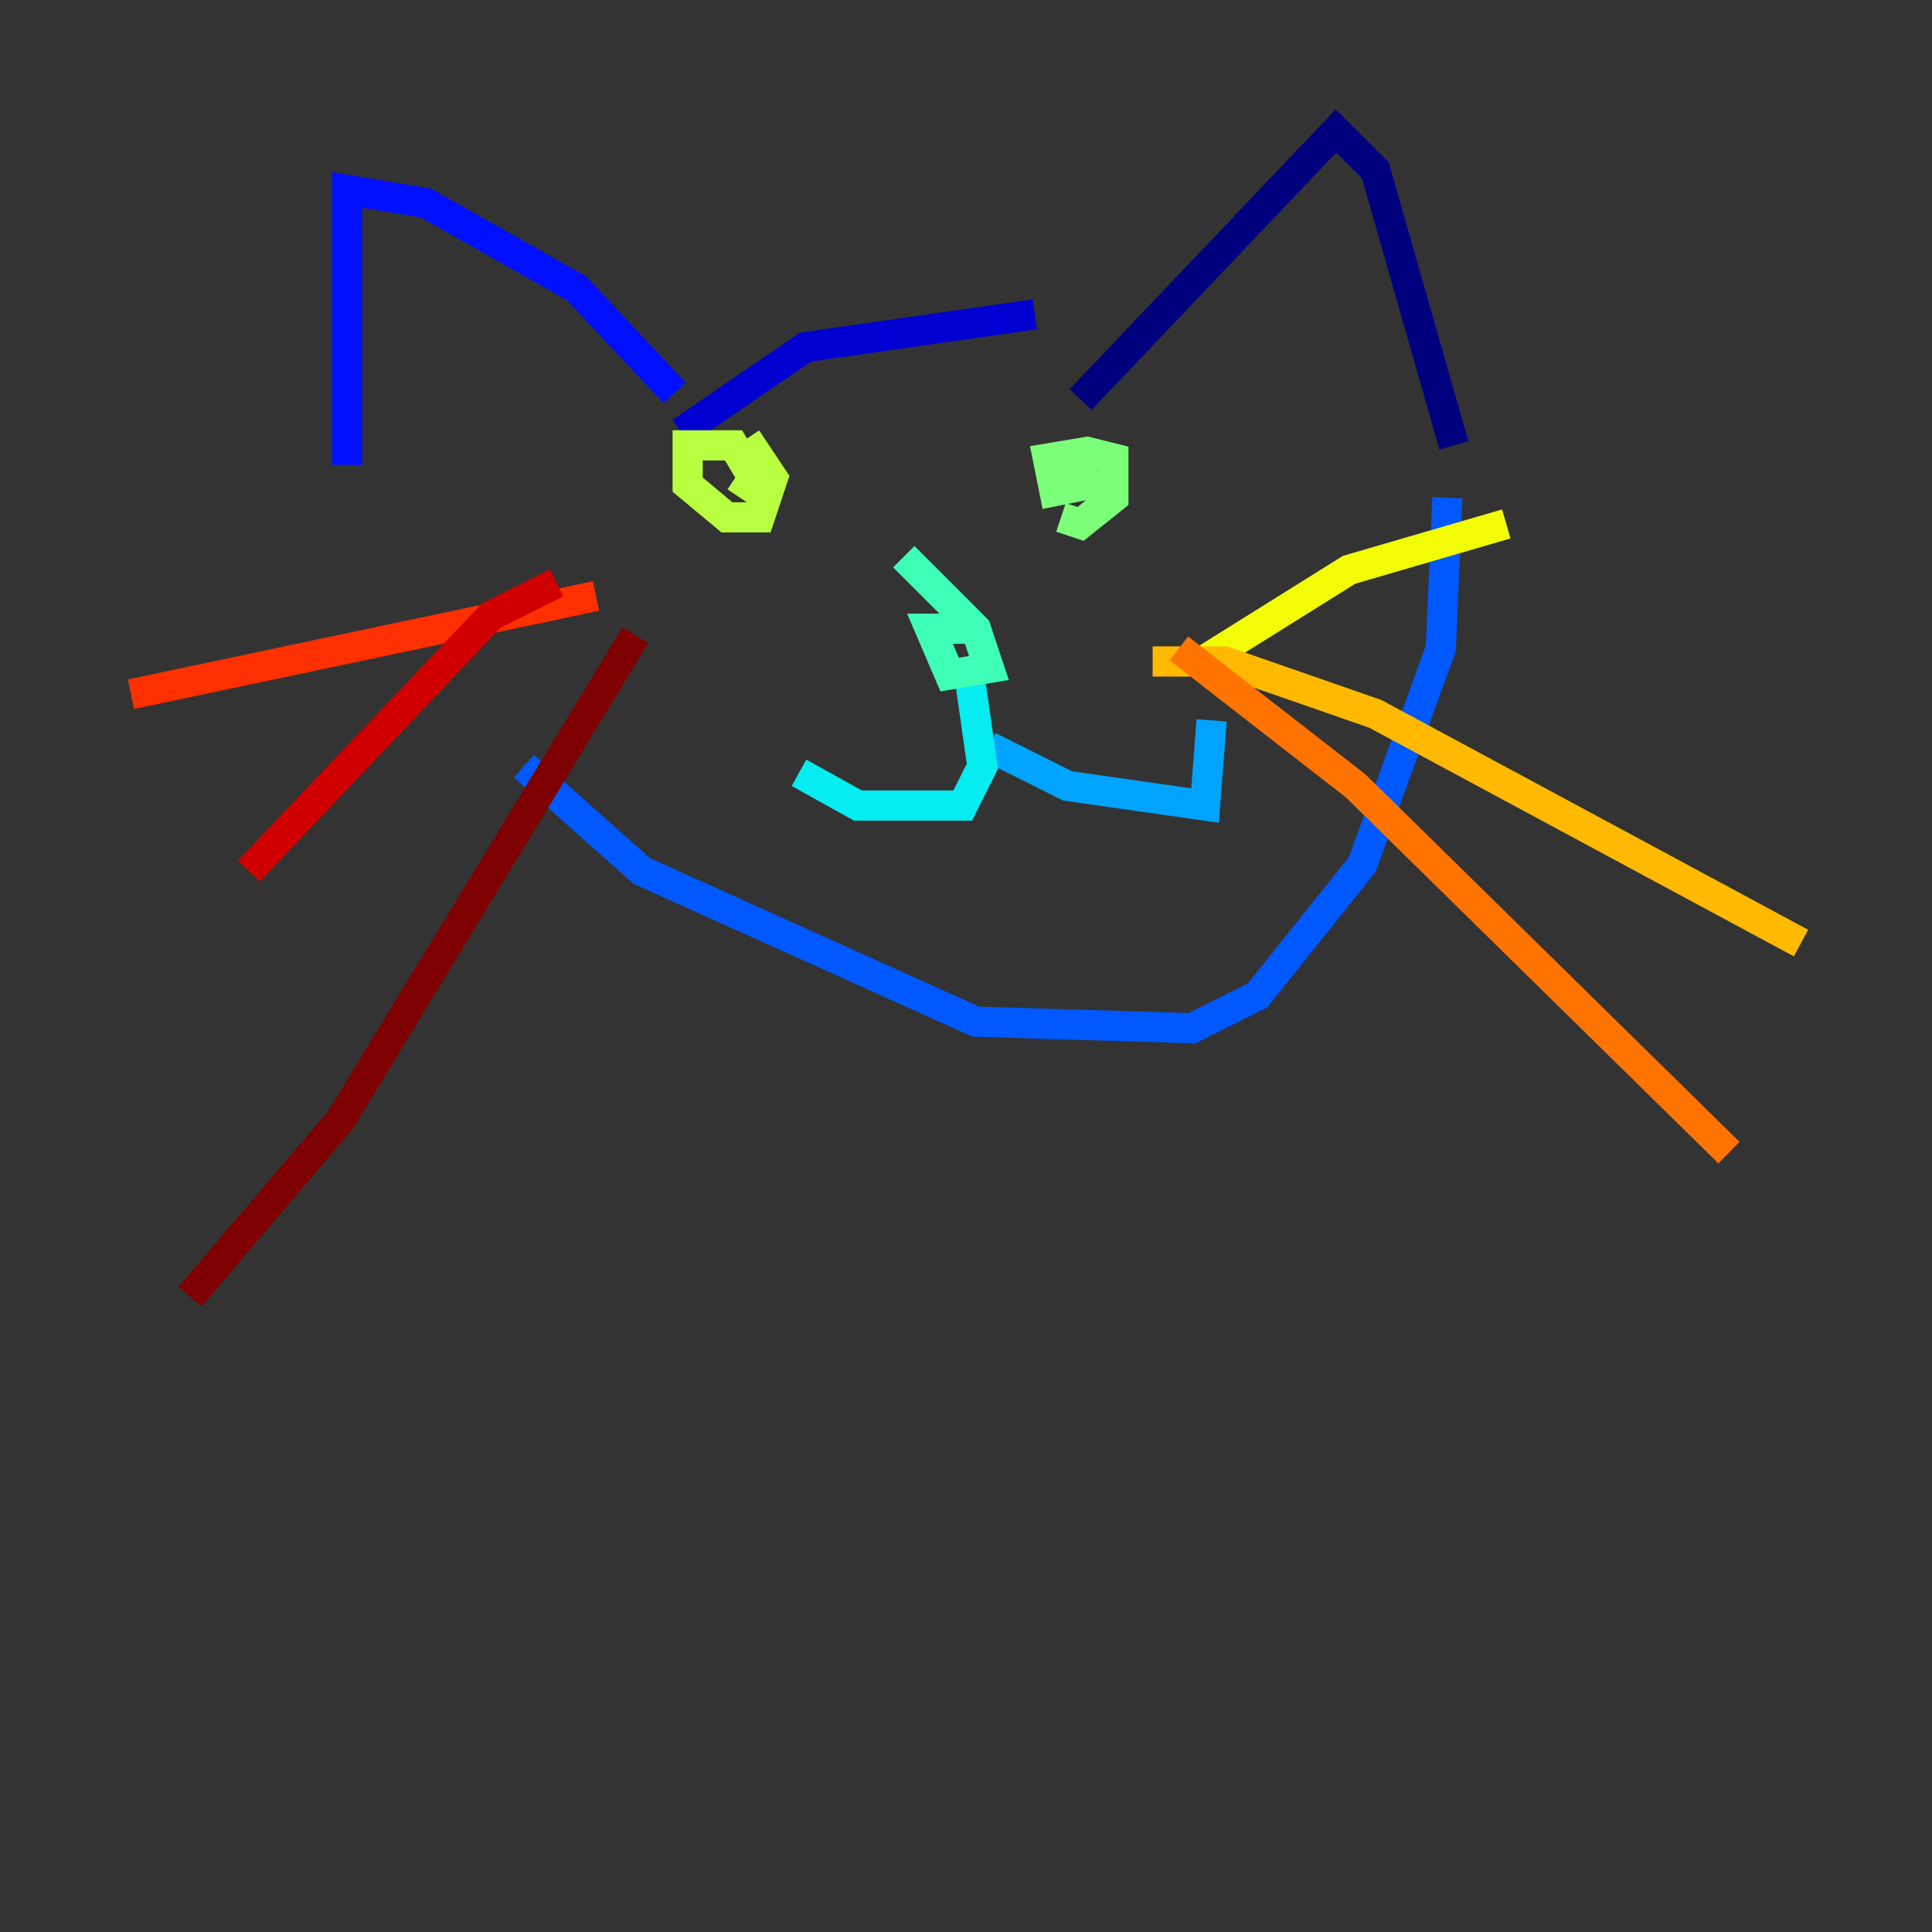 <?xml version="1.0" encoding="utf-8" ?>
<svg baseProfile="tiny" height="128" version="1.2" viewBox="0,0,128,128" width="128" xmlns="http://www.w3.org/2000/svg" xmlns:ev="http://www.w3.org/2001/xml-events" xmlns:xlink="http://www.w3.org/1999/xlink"><rect x="0" y="0" width="128" height="128" fill="#333333" stroke="none"/><defs /><polyline fill="none" points="71.593,26.468 88.515,8.678 91.119,11.281 96.325,29.505" stroke="#00007f" stroke-width="2" /><polyline fill="none" points="68.556,20.827 53.37,22.997 45.125,28.637" stroke="#0000d1" stroke-width="2" /><polyline fill="none" points="44.691,26.034 38.183,19.091 28.203,13.451 22.997,12.583 22.997,30.807" stroke="#0010ff" stroke-width="2" /><polyline fill="none" points="95.891,32.976 95.458,42.956 90.251,57.275 83.308,65.953 78.969,68.122 64.651,67.688 42.522,57.709 34.712,50.766" stroke="#0058ff" stroke-width="2" /><polyline fill="none" points="65.519,49.464 70.725,52.068 79.837,53.37 80.271,47.729" stroke="#00a4ff" stroke-width="2" /><polyline fill="none" points="64.217,44.691 65.085,50.766 63.783,53.37 56.841,53.37 52.936,51.2" stroke="#05ecf1" stroke-width="2" /><polyline fill="none" points="59.878,36.881 64.651,41.654 65.519,44.258 62.915,44.691 61.614,41.654 65.085,41.654" stroke="#3fffb7" stroke-width="2" /><polyline fill="none" points="71.159,29.939 72.027,32.108 69.858,32.542 69.424,30.373 72.027,29.939 73.763,30.373 73.763,32.976 71.593,34.712 70.291,34.278" stroke="#7cff79" stroke-width="2" /><polyline fill="none" points="49.464,29.071 51.2,31.675 50.332,34.278 48.163,34.278 45.559,32.108 45.559,29.505 48.597,29.505 49.898,31.675 49.031,32.976" stroke="#b7ff3f" stroke-width="2" /><polyline fill="none" points="78.969,44.258 89.383,37.749 99.797,34.712" stroke="#f1fc05" stroke-width="2" /><polyline fill="none" points="76.366,43.824 81.139,43.824 91.119,47.295 119.322,62.481" stroke="#ffb900" stroke-width="2" /><polyline fill="none" points="78.102,42.956 89.817,52.068 114.549,76.366" stroke="#ff7300" stroke-width="2" /><polyline fill="none" points="39.485,39.485 8.678,45.993" stroke="#ff3000" stroke-width="2" /><polyline fill="none" points="36.881,38.617 32.542,40.786 16.488,57.709" stroke="#d10000" stroke-width="2" /><polyline fill="none" points="42.088,42.088 22.563,74.197 12.583,85.912" stroke="#7f0000" stroke-width="2" /></svg>